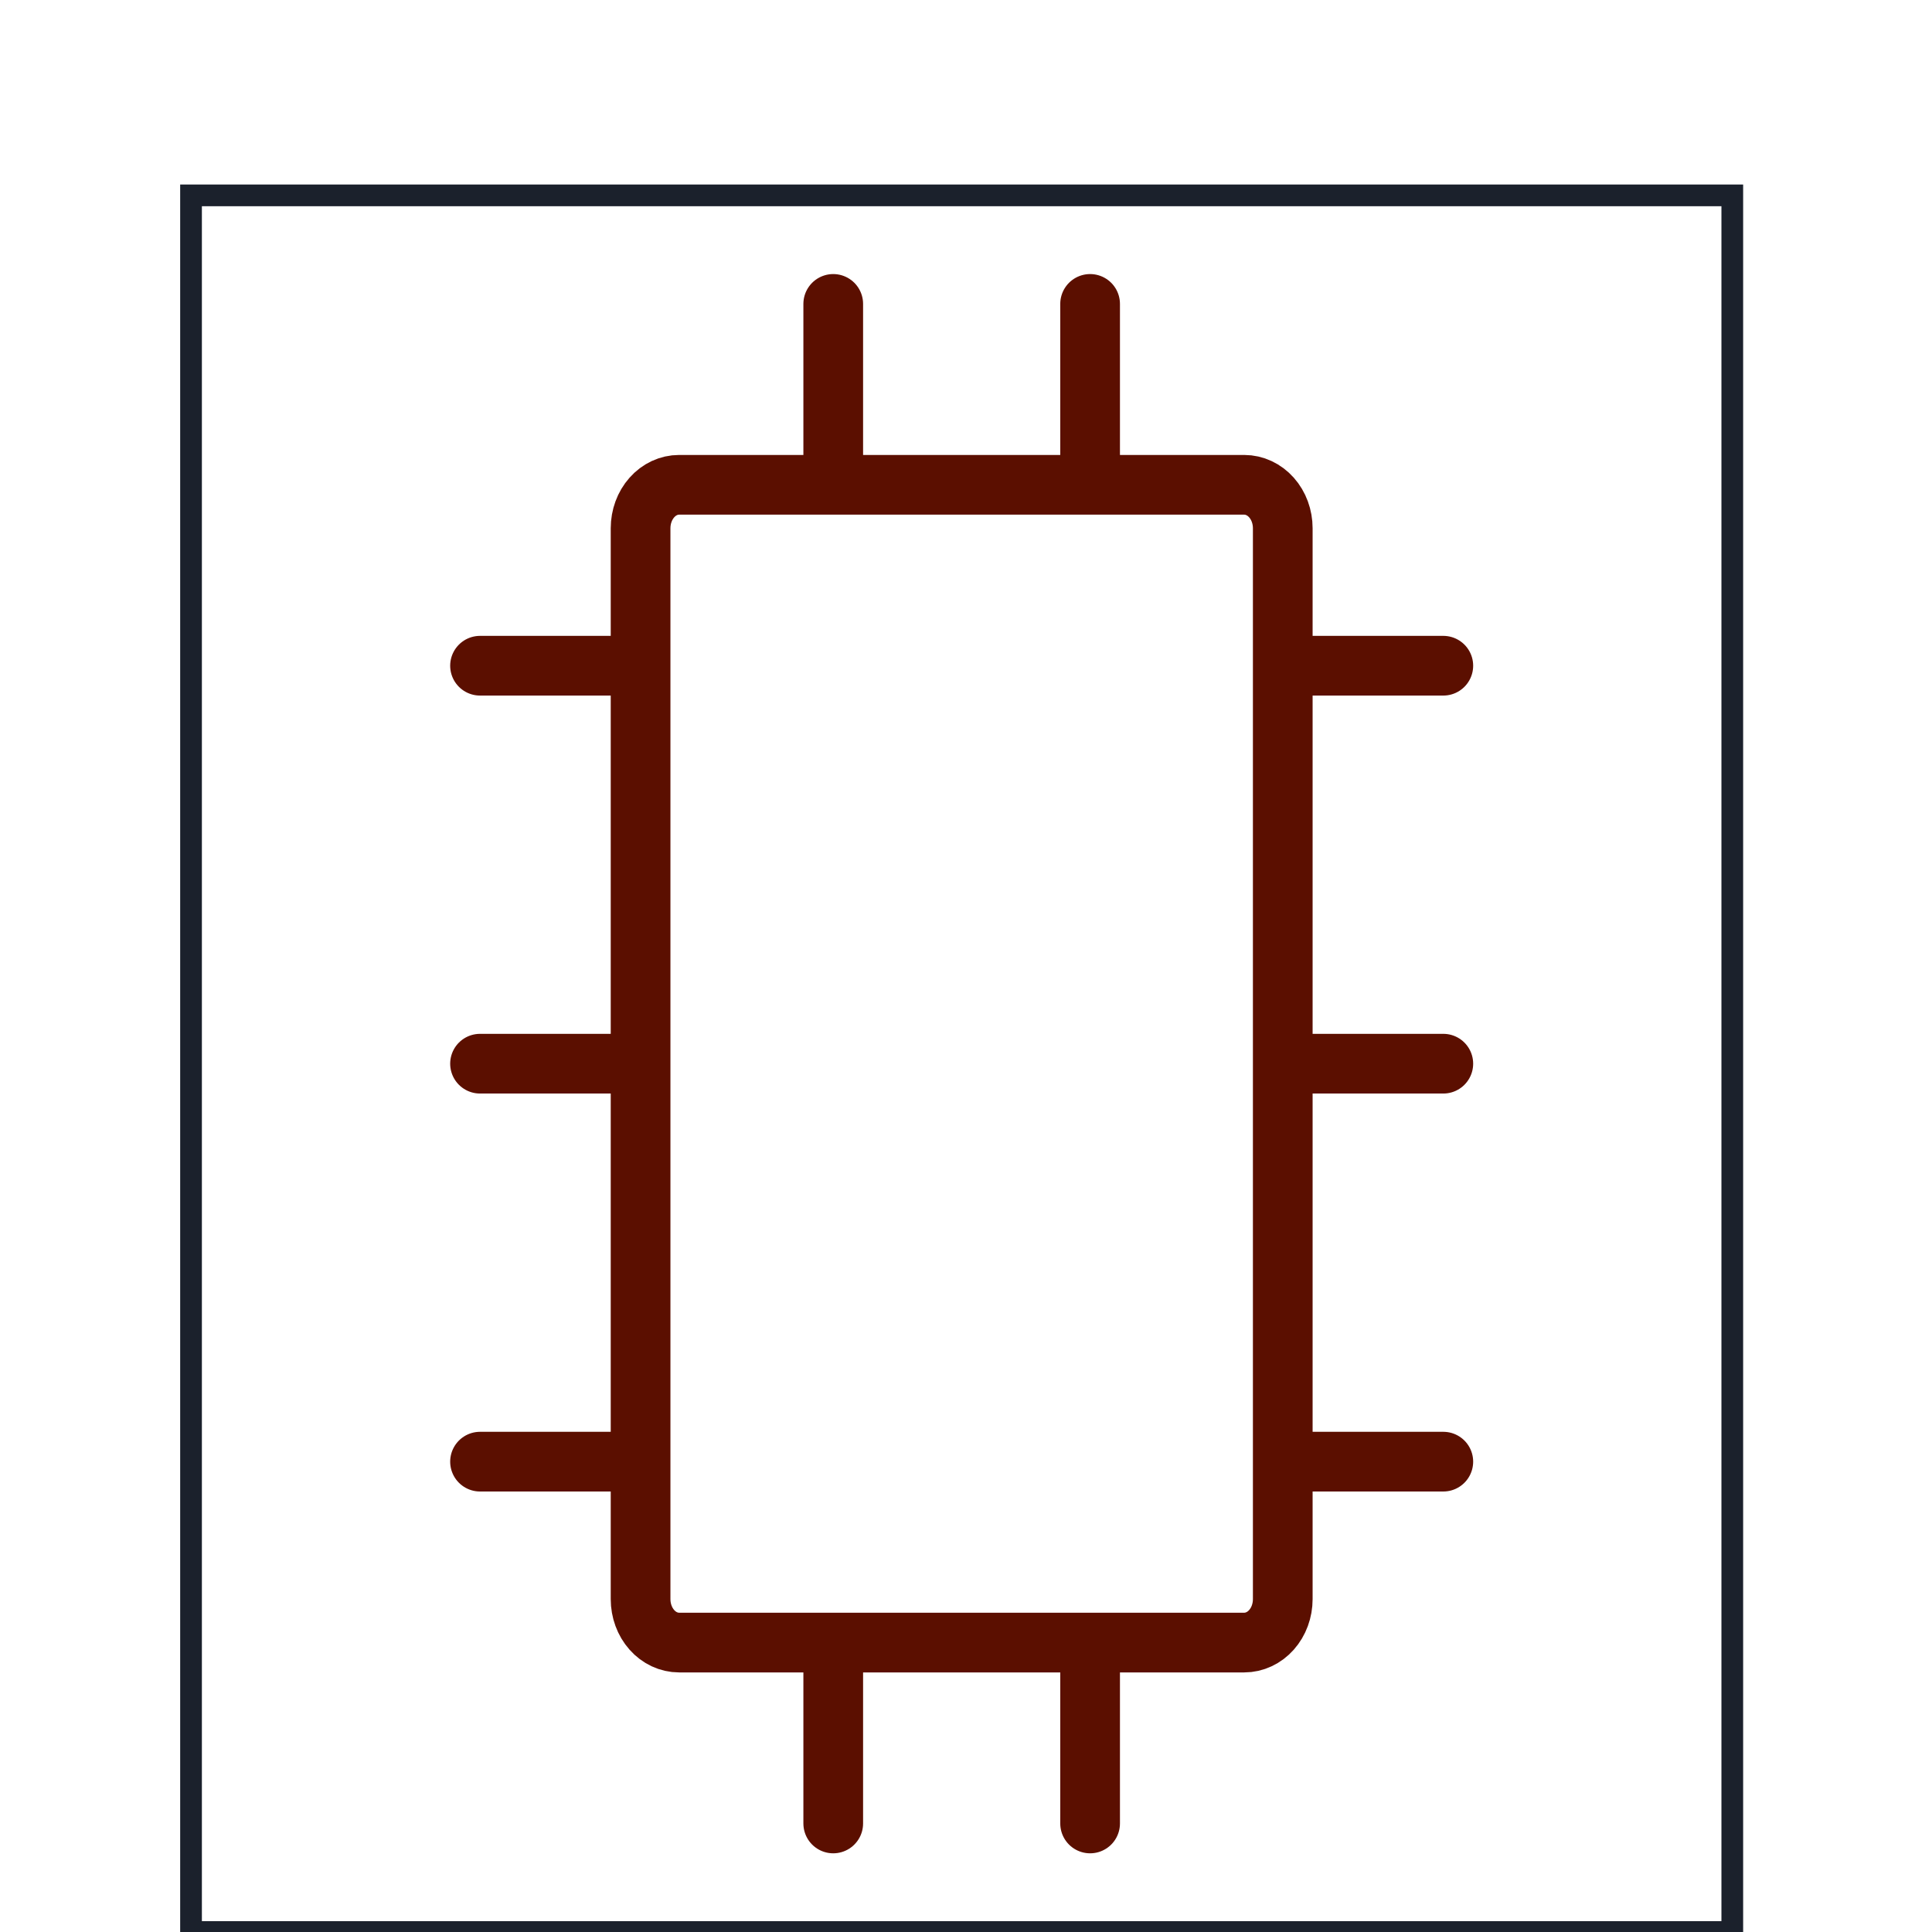 <svg width="89" height="89" viewBox="0 0 89 89" fill="none" xmlns="http://www.w3.org/2000/svg">
<rect x="8.8" y="9" width="71" height="80" stroke="#1B212C"/>
<path d="M50.217 75.667V84M38.384 75.667V84M50.217 22.333V14M38.384 22.333V14M29.509 49H22.113M66.488 49H59.092M29.509 30.667H22.113M66.488 30.667H59.092M29.509 67.333H22.113M66.488 67.333H59.092M29.509 73.667V24.333C29.509 23.803 29.696 23.294 30.029 22.919C30.361 22.544 30.813 22.333 31.284 22.333H57.317C57.55 22.333 57.781 22.385 57.996 22.486C58.212 22.586 58.407 22.733 58.572 22.919C58.737 23.105 58.868 23.325 58.957 23.568C59.046 23.811 59.092 24.071 59.092 24.333V73.667C59.092 73.929 59.046 74.189 58.957 74.432C58.868 74.675 58.737 74.895 58.572 75.081C58.407 75.267 58.212 75.414 57.996 75.514C57.781 75.615 57.55 75.667 57.317 75.667H31.284C30.813 75.667 30.361 75.456 30.029 75.081C29.696 74.706 29.509 74.197 29.509 73.667Z" stroke="#5B0F00" stroke-width="2.75" stroke-linecap="round" stroke-linejoin="round"/>
</svg>
